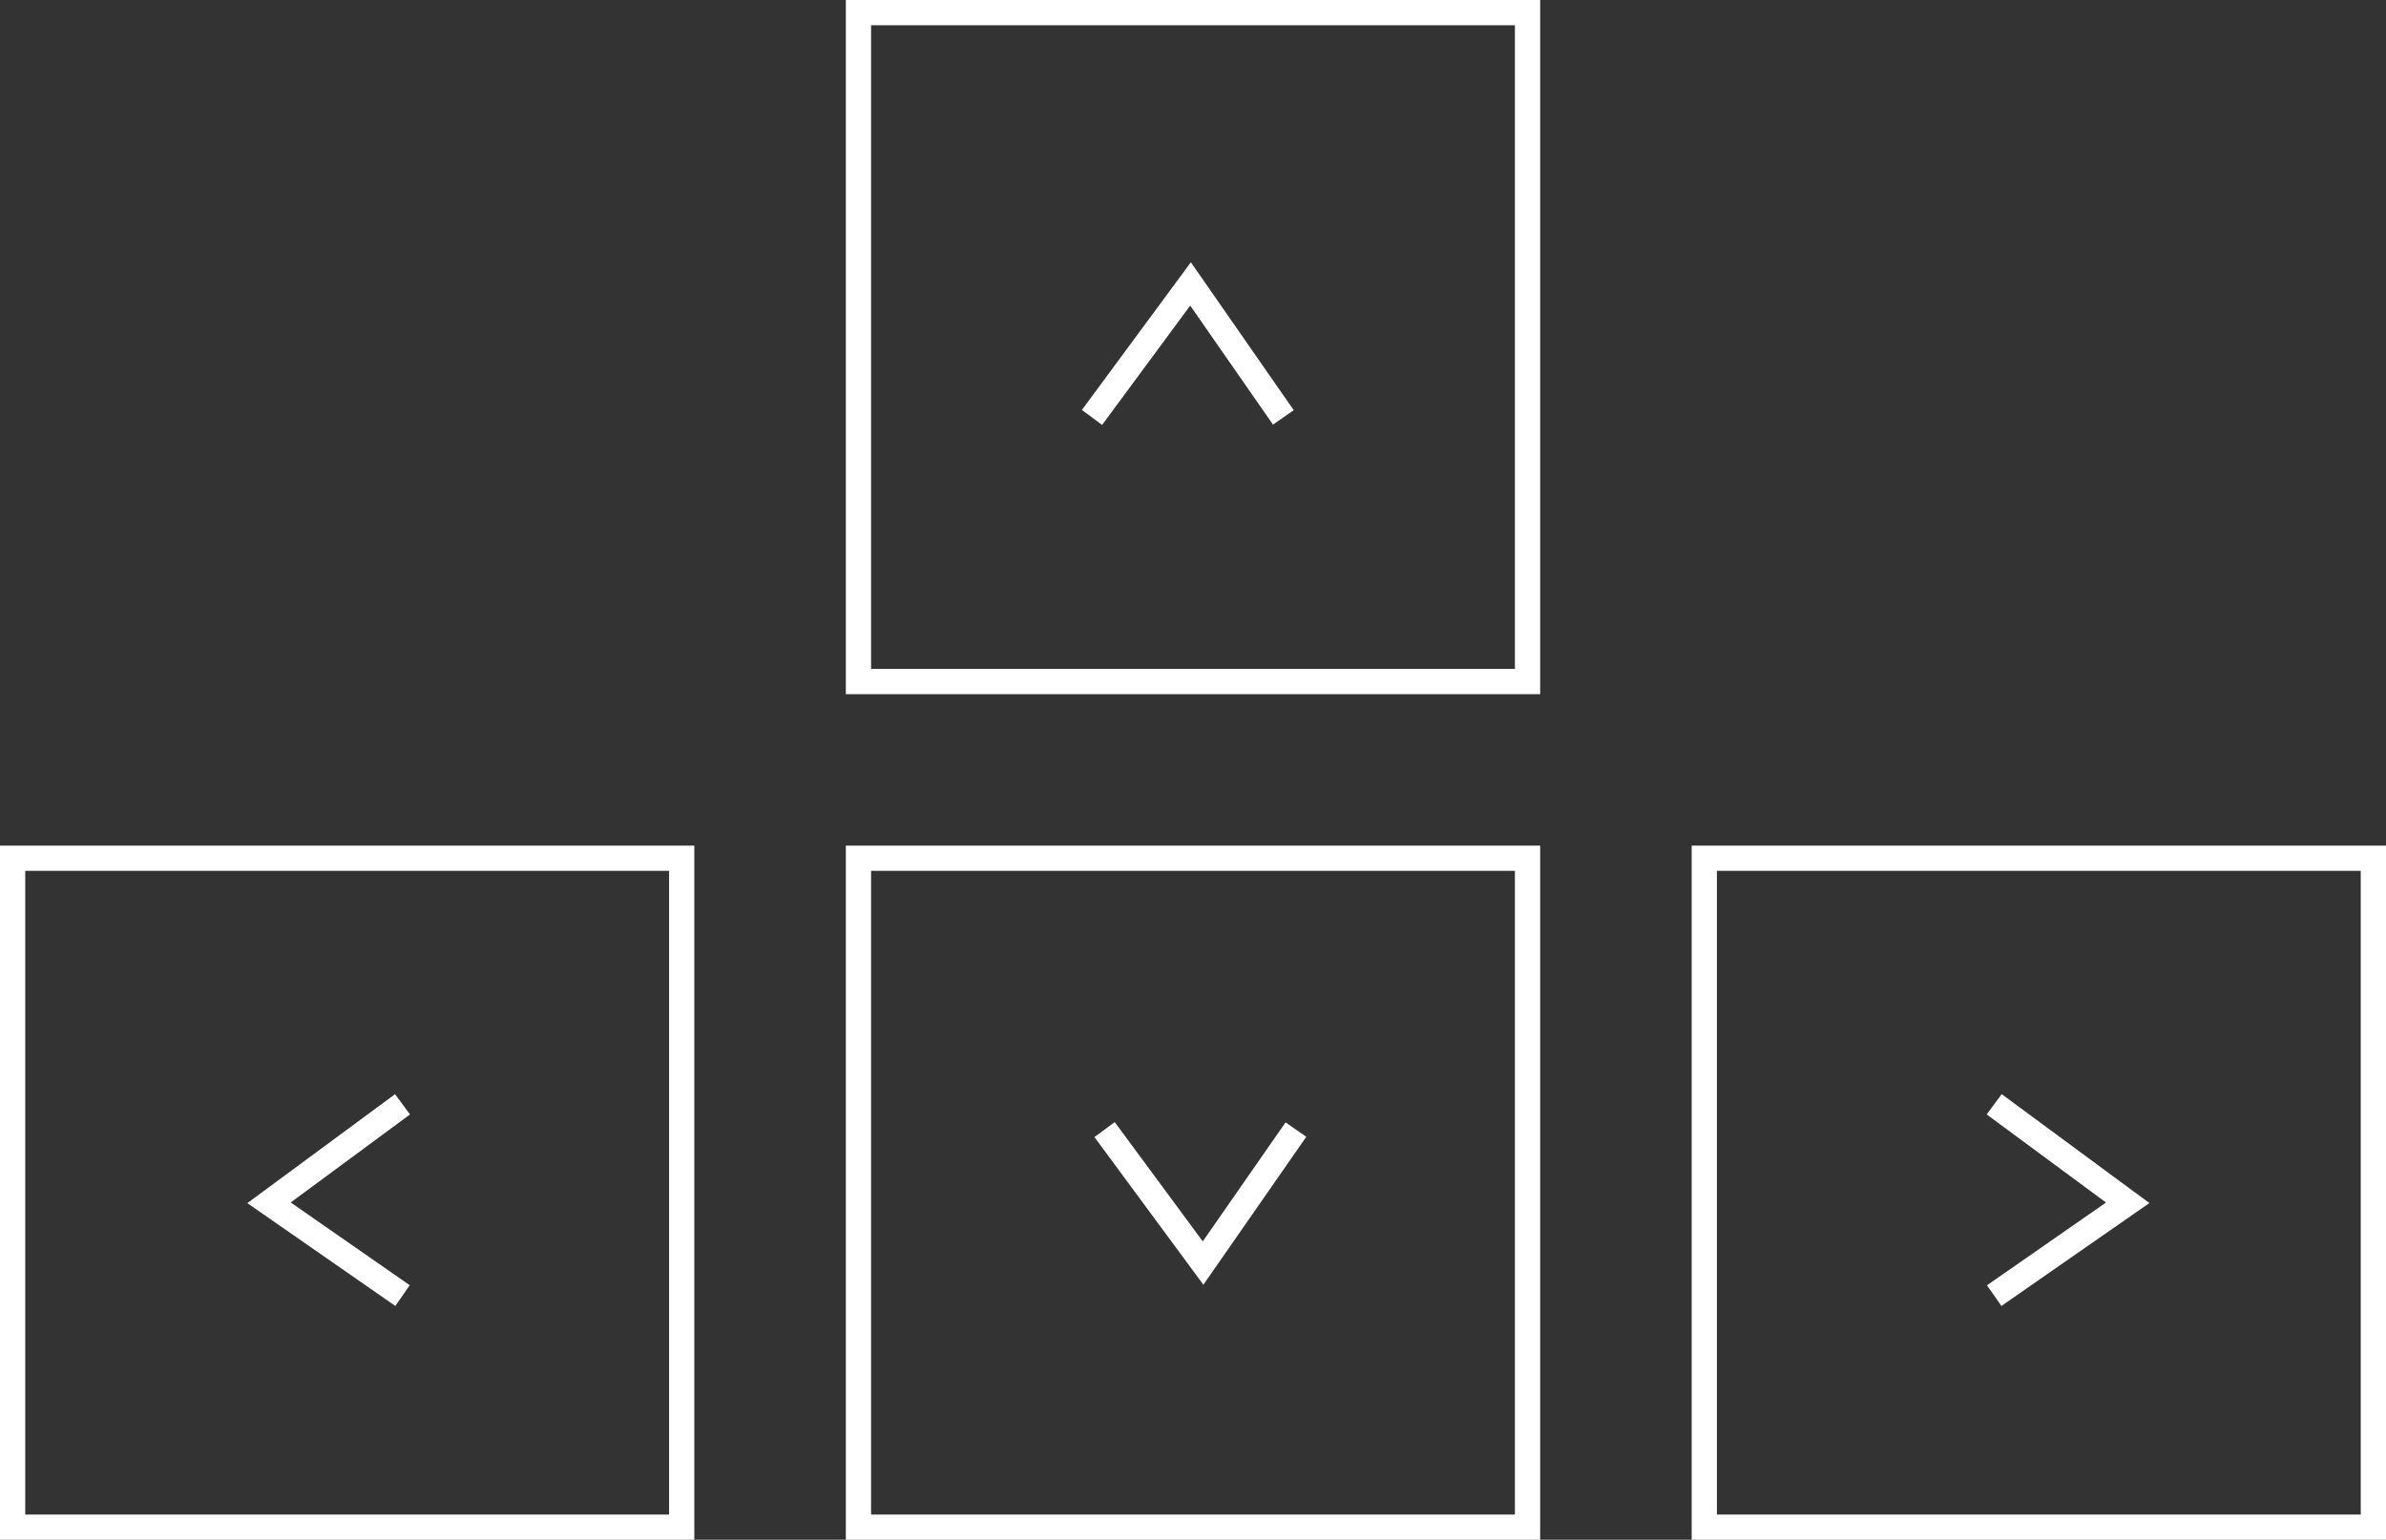 <svg xmlns='http://www.w3.org/2000/svg' width='189' height='122' viewBox='0 0 189 122'>
  <rect x="0" y="0" width="189" height="122" fill="#333333" stroke="none"/>
  <path
    id="패스_45"
    data-name="패스 45"
    d="M134,122V67h55v55Zm2-2h51V69H136Zm-69,2V67h55v55Zm2-2h51V69H69ZM0,122V67H55v55Zm2-2H53V69H2Zm155.393-18.163,9.428-6.558L157.37,88.3l1.187-1.609,11.7,8.631-11.72,8.152Zm-137.8-6.511,11.7-8.631L32.479,88.3l-9.451,6.974,9.428,6.558-1.142,1.642Zm67.1-5.233L88.3,88.907l6.974,9.451,6.558-9.428,1.642,1.142-8.152,11.72ZM67,55V0h55V55Zm2-2h51V2H69ZM85.7,32.48l8.631-11.7L102.479,32.5l-1.642,1.142-6.558-9.428L87.3,33.668Z"
    fill="#fff"
  />
</svg>
